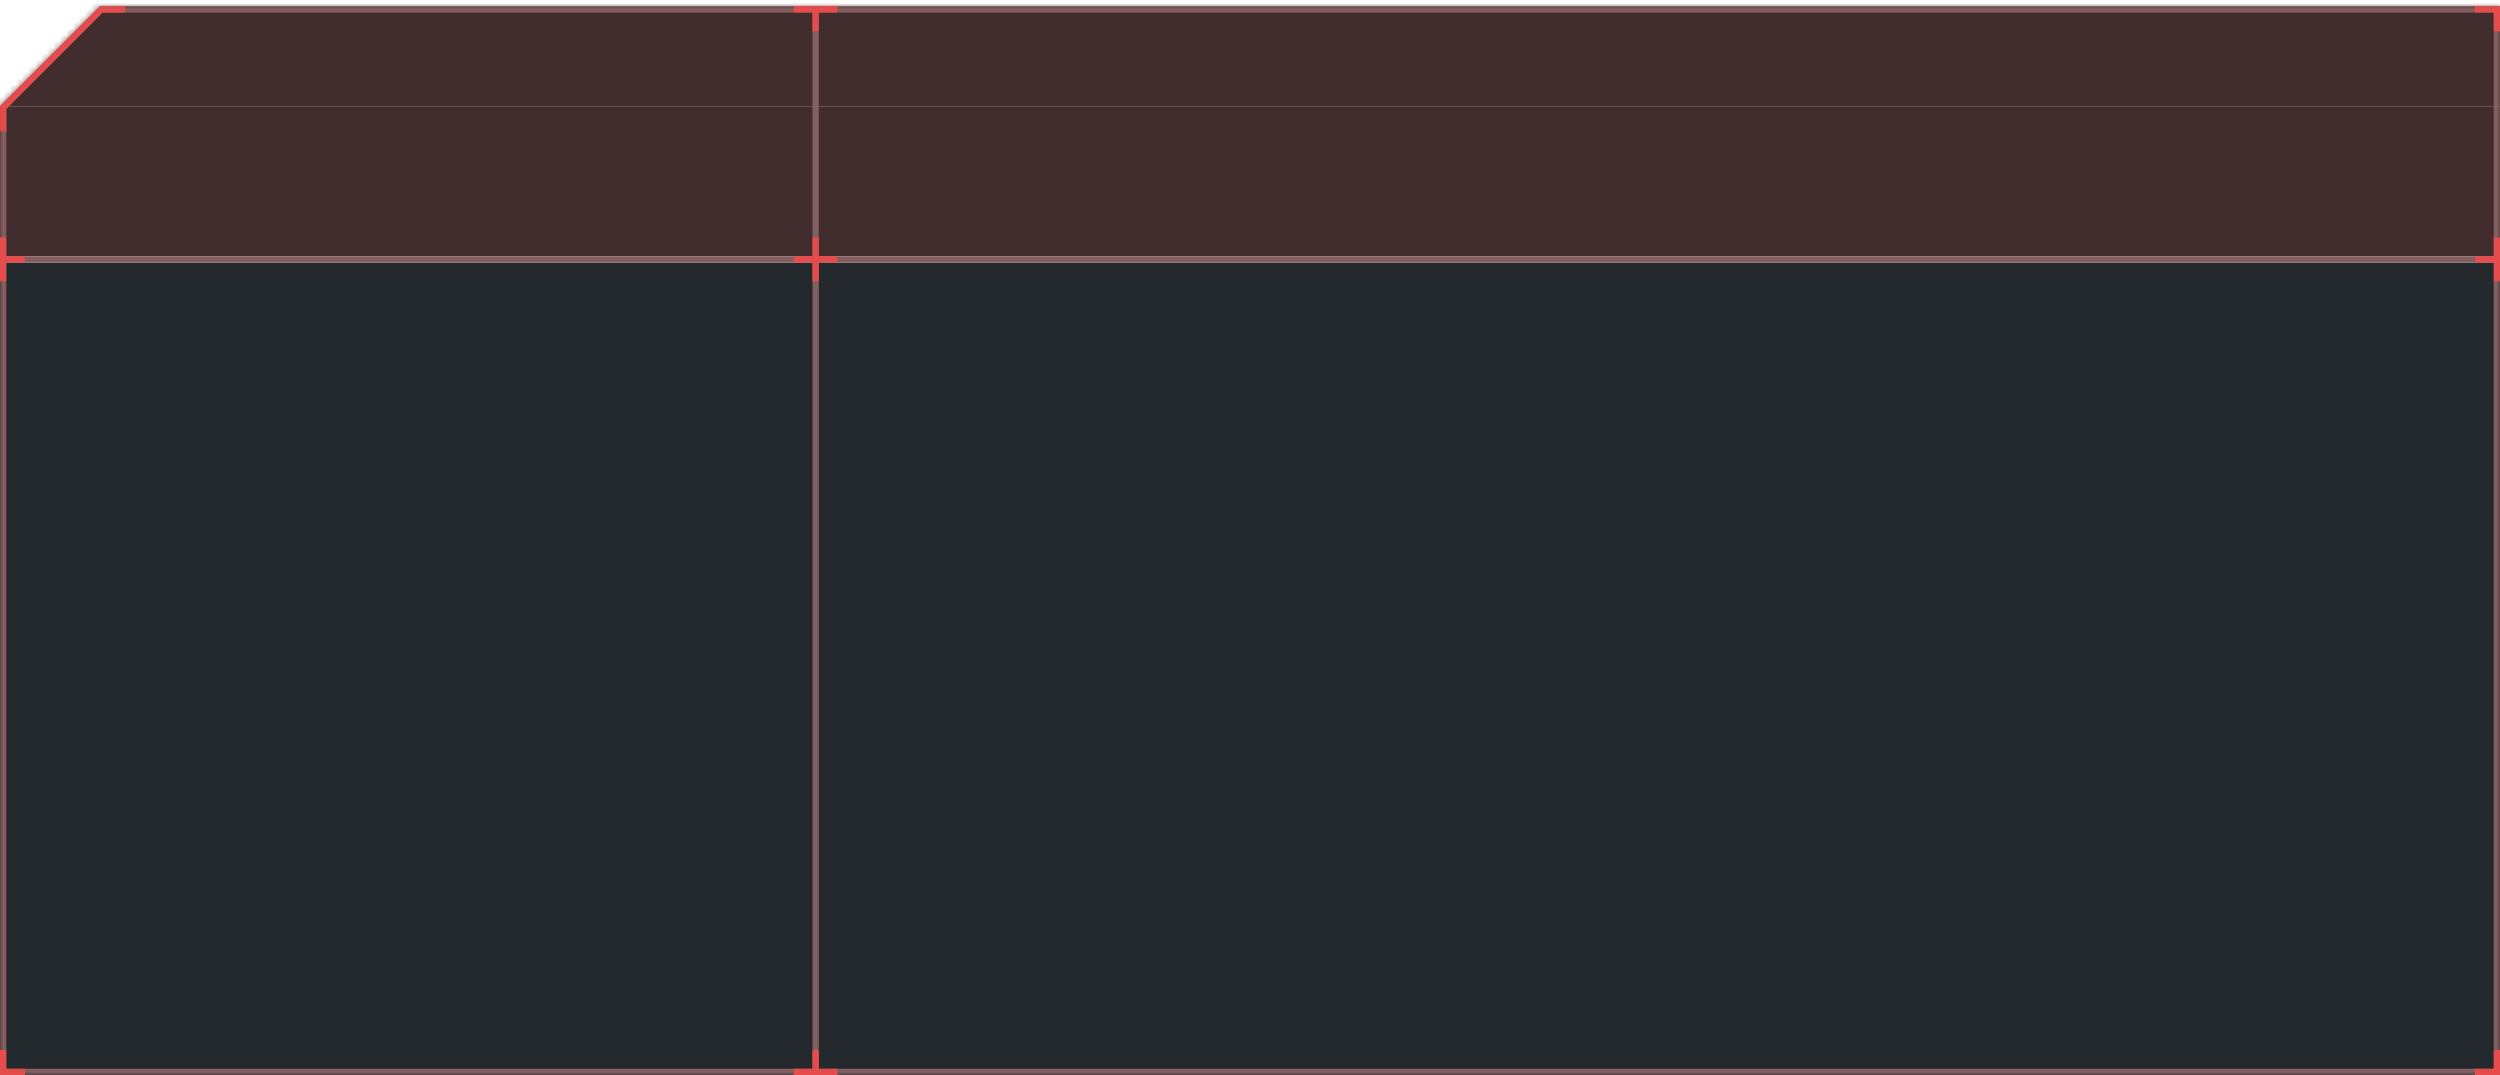<svg width="400px" height="172px" viewBox="0 0 400 172" version="1.1" xmlns="http://www.w3.org/2000/svg" xmlns:xlink="http://www.w3.org/1999/xlink">
<defs>
    <polygon id="path-9pbld-oe0t-1" points="16 0 0 16 0 40 0 171 400 171 400 40 400 16 400 0"></polygon>
</defs>
<g id="Page-1" stroke="none" stroke-width="1" fill="none" fill-rule="evenodd">
    <g id="coin-window" transform="translate(0, 0.99)">
        <polygon id="Path" fill="#412d2d" points="400 0.01 16 0.01 0 16.01 400 16.01"></polygon>
        <rect id="Rectangle" fill="#412d2d" fill-rule="nonzero" x="0" y="16.01" width="400" height="24"></rect>
        <rect id="Rectangle" fill="#24292D" fill-rule="nonzero" x="0" y="41.01" width="400" height="130"></rect>
        <g id="Clipped" transform="translate(0, 0.01)">
            <mask id="mask-9pbld-oe0t-2" fill="white">
                <use xlink:href="#path-9pbld-oe0t-1"></use>
            </mask>
            <g id="Path"></g>
            <path d="M0,16 L-0.707,15.293 L-1,15.586 L-1,16 L0,16 Z M16,0 L16,-1 L15.586,-1 L15.293,-0.707 L16,0 Z M0,171 L-1,171 L-1,172 L0,172 L0,171 Z M400,171 L400,172 L401,172 L401,171 L400,171 Z M400,0 L401,0 L401,-1 L400,-1 L400,0 Z M0.707,16.707 L16.707,0.707 L15.293,-0.707 L-0.707,15.293 L0.707,16.707 Z M1,40 L1,16 L-1,16 L-1,40 L1,40 Z M1,171 L1,40 L-1,40 L-1,171 L1,171 Z M400,170 L0,170 L0,172 L400,172 L400,170 Z M399,40 L399,171 L401,171 L401,40 L399,40 Z M399,16 L399,40 L401,40 L401,16 L399,16 Z M399,0 L399,16 L401,16 L401,0 L399,0 Z M16,1 L400,1 L400,-1 L16,-1 L16,1 Z" id="Shape" fill="#855f5f" fill-rule="nonzero" mask="url(#mask-9pbld-oe0t-2)"></path>
        </g>
        <rect id="Rectangle" fill="#855f5f" fill-rule="nonzero" x="0.004" y="40.01" width="400" height="1"></rect>
        <rect id="Rectangle" fill="#855f5f" fill-rule="nonzero" transform="translate(130.5, 85.51) rotate(-90) translate(-130.5, -85.51) " x="45" y="85.01" width="171" height="1"></rect>
        <polygon id="Path" fill="#e64c4c" points="1.002 37.01 0.002 37.01 0.002 40.01 0.002 41.01 0.002 44.01 1.002 44.01 1.002 41.01 4.002 41.01 4.002 40.01 1.002 40.01"></polygon>
        <polygon id="Path" fill="#e64c4c" points="16.048 0.036 20.028 0.036 20.028 1.036 16.39 1.036 1.024 16.402 1.024 20.036 0.024 20.036 0.024 16.036 0.076 16.036 0.026 15.986 16.012 5.32907052e-15"></polygon>
        <polygon id="Path" fill="#e64c4c" points="1.002 167.01 0.002 167.01 0.002 170.01 0.002 171.01 1.002 171.01 4.002 171.01 4.002 170.01 1.002 170.01"></polygon>
        <polygon id="Path" fill="#e64c4c" points="399.002 167.01 400.002 167.01 400.002 170.01 400.002 171.01 399.002 171.01 396.002 171.01 396.002 170.01 399.002 170.01"></polygon>
        <polygon id="Path" fill="#e64c4c" points="399 4.01 400 4.01 400 1.01 400 0.01 399 0.01 396 0.01 396 1.01 399 1.01"></polygon>
        <polygon id="Path" fill="#e64c4c" points="134 1.01 134 0.01 131 0.01 130 0.01 127 0.01 127 1.01 130 1.01 130 4.01 131 4.01 131 1.01"></polygon>
        <polygon id="Path" fill="#e64c4c" points="134 40.01 134 41.01 131 41.01 131 44.01 130 44.01 130 41.01 127 41.01 127 40.01 130 40.01 130 37.01 131 37.01 131 40.01"></polygon>
        <polygon id="Path" fill="#e64c4c" points="134 170.01 134 171.01 131 171.01 130 171.01 127 171.01 127 170.01 130 170.01 130 167.01 131 167.01 131 170.01"></polygon>
        <polygon id="Path" fill="#e64c4c" points="399.002 37.01 400.002 37.01 400.002 40.01 400.002 41.01 400.002 44.01 399.002 44.01 399.002 41.01 396.002 41.01 396.002 40.01 399.002 40.01"></polygon>
    </g>
</g>
</svg>
